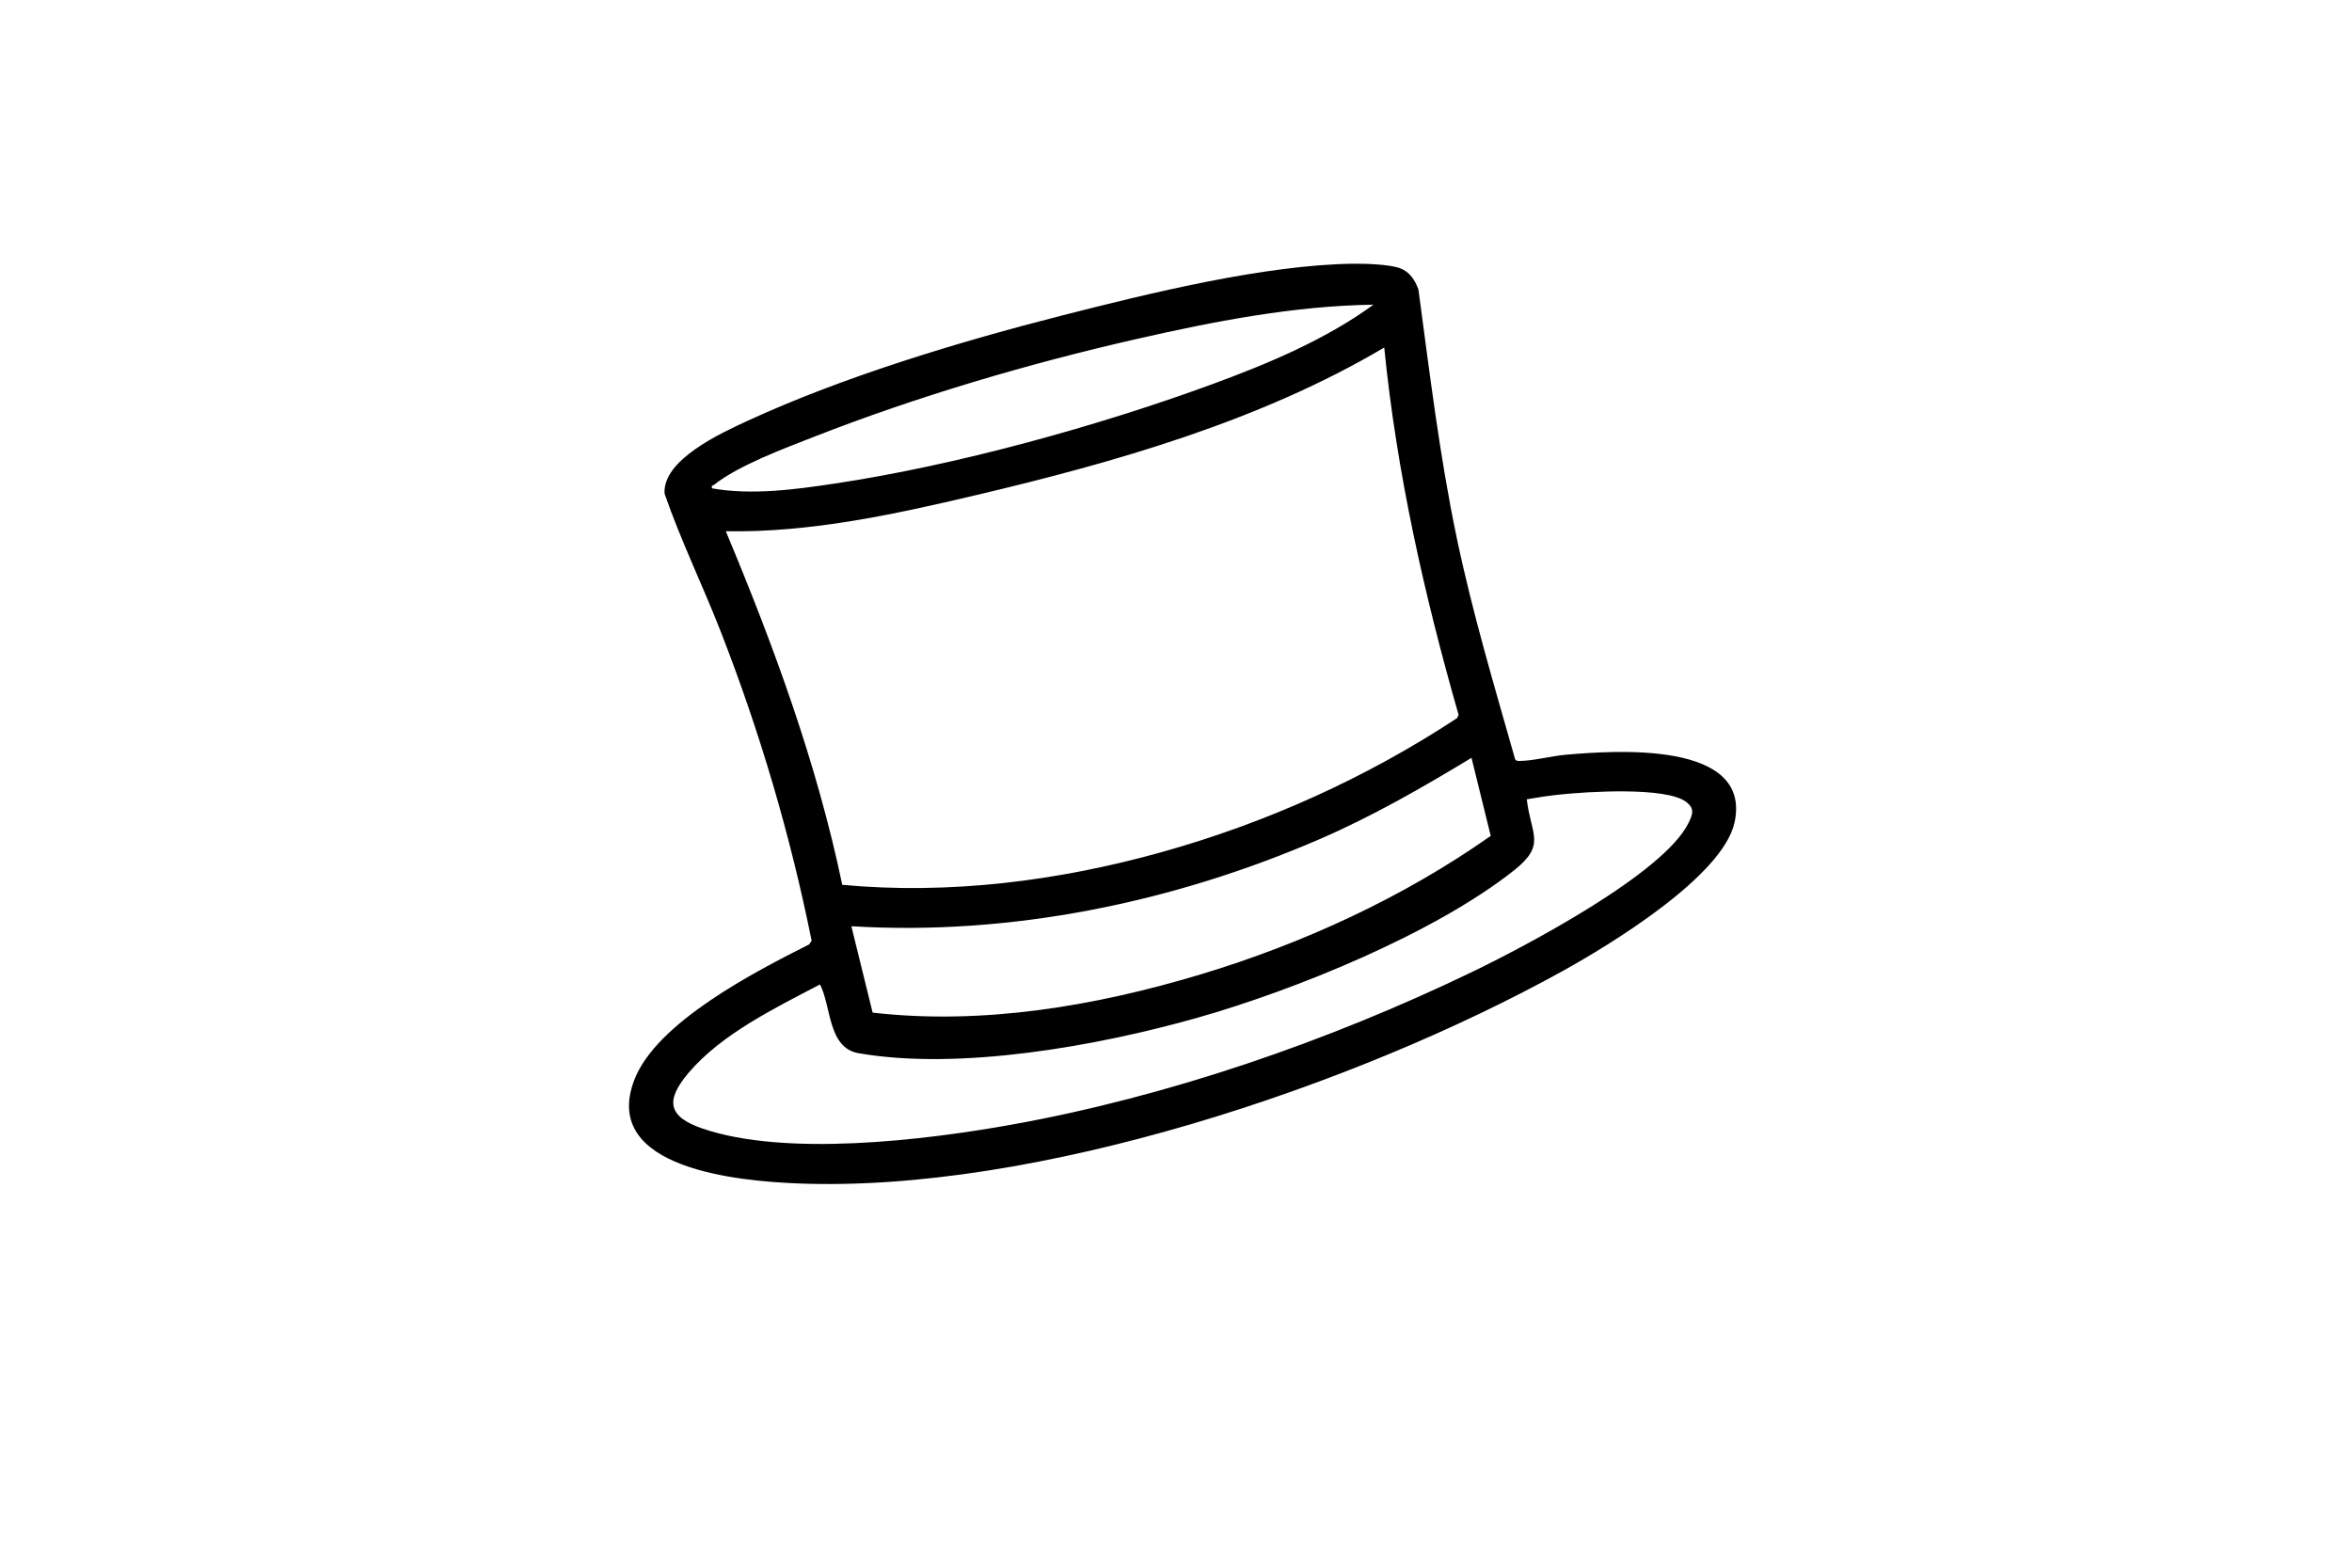 <?xml version="1.0" encoding="UTF-8"?>
<svg id="Layer_1" xmlns="http://www.w3.org/2000/svg" version="1.1" viewBox="0 0 1536 1024">
  <!-- Generator: Adobe Illustrator 29.7.1, SVG Export Plug-In . SVG Version: 2.1.1 Build 8)  -->
  <path d="M883.82,172.27c7.86-.1,23.46.36,30.48,2.94,6.33,2.33,9.86,7.83,12.03,13.97,7.32,54.18,13.79,108.49,24.99,162.01,10.23,48.9,24.56,96.82,38.17,144.82.74,1.09,1.81,1.05,2.97,1.04,8.76-.06,20.85-3.25,30.06-4.05,30.87-2.7,121.92-9.62,110.24,44.24-7.63,35.16-81.49,80-112.07,96.93-135.83,75.18-344.06,145.25-500.16,138.82-36.54-1.51-128.43-9.06-106.38-67.36,14.36-37.96,79.58-71.24,114.26-88.74l1.64-2.38c-13.84-68.83-33.82-136.45-59.28-201.76-11.8-30.27-26.16-59.65-36.75-90.27-1.6-22.15,37.24-39.78,54.32-47.66,62.62-28.86,138.31-51.67,205.25-68.75,56.66-14.45,132.28-33.09,190.24-33.81ZM897,199.01c-52.06.75-104.4,10.94-155.01,22.48-70.28,16.02-143.18,37.51-210.24,63.76-19.64,7.69-49.22,18.6-65.49,31.46-.8.63-1.84-.03-1.27,2.28,26.06,4.58,54.23.76,80.33-3.16,78.77-11.82,171.39-37.39,246.18-64.82,36.3-13.31,74.21-29.18,105.48-52.01ZM550.04,577.96c69.93,6.51,140.83-2.47,208.18-21.24,68.52-19.1,134.09-48.63,193.39-87.69l.95-2.09c-22.52-78.49-40.46-158.44-48.57-239.94-80.97,47.95-175.61,74.94-266.98,96.51-53.17,12.56-108.06,24.47-163.01,23.49,31.26,74.74,59.43,151.36,76.04,230.95ZM960.99,495c-32.14,19.49-64.73,38.21-99.31,53.18-95.33,41.25-201.37,63.19-305.68,56.83l13.88,56.42c71.77,8.26,145.48-4.28,214.11-24.93,66.72-20.07,132.66-50.41,189.55-90.51l-12.56-50.99ZM997.08,522.08c2.66,23.1,12.89,29.58-8.19,46.32-51.89,41.2-142.89,78.2-206.68,96.32-64.52,18.32-155.3,34.79-221.63,23.2-19.98-3.49-17.69-30.9-25.08-44.89-29.17,15.33-64.45,32.37-86.02,57.97-14.94,17.73-13.41,28.32,8.98,36.05,54.28,18.74,145.24,7.76,201.72-2.35,102.54-18.37,207.6-54.68,301.17-99.83,34.31-16.55,125.5-64.37,141.46-97.54,2.69-5.58,3.9-9.1-1.33-13.31-12.89-10.38-65.77-6.85-82.99-5.01-7.14.76-14.35,1.86-21.42,3.07Z"/>
</svg>